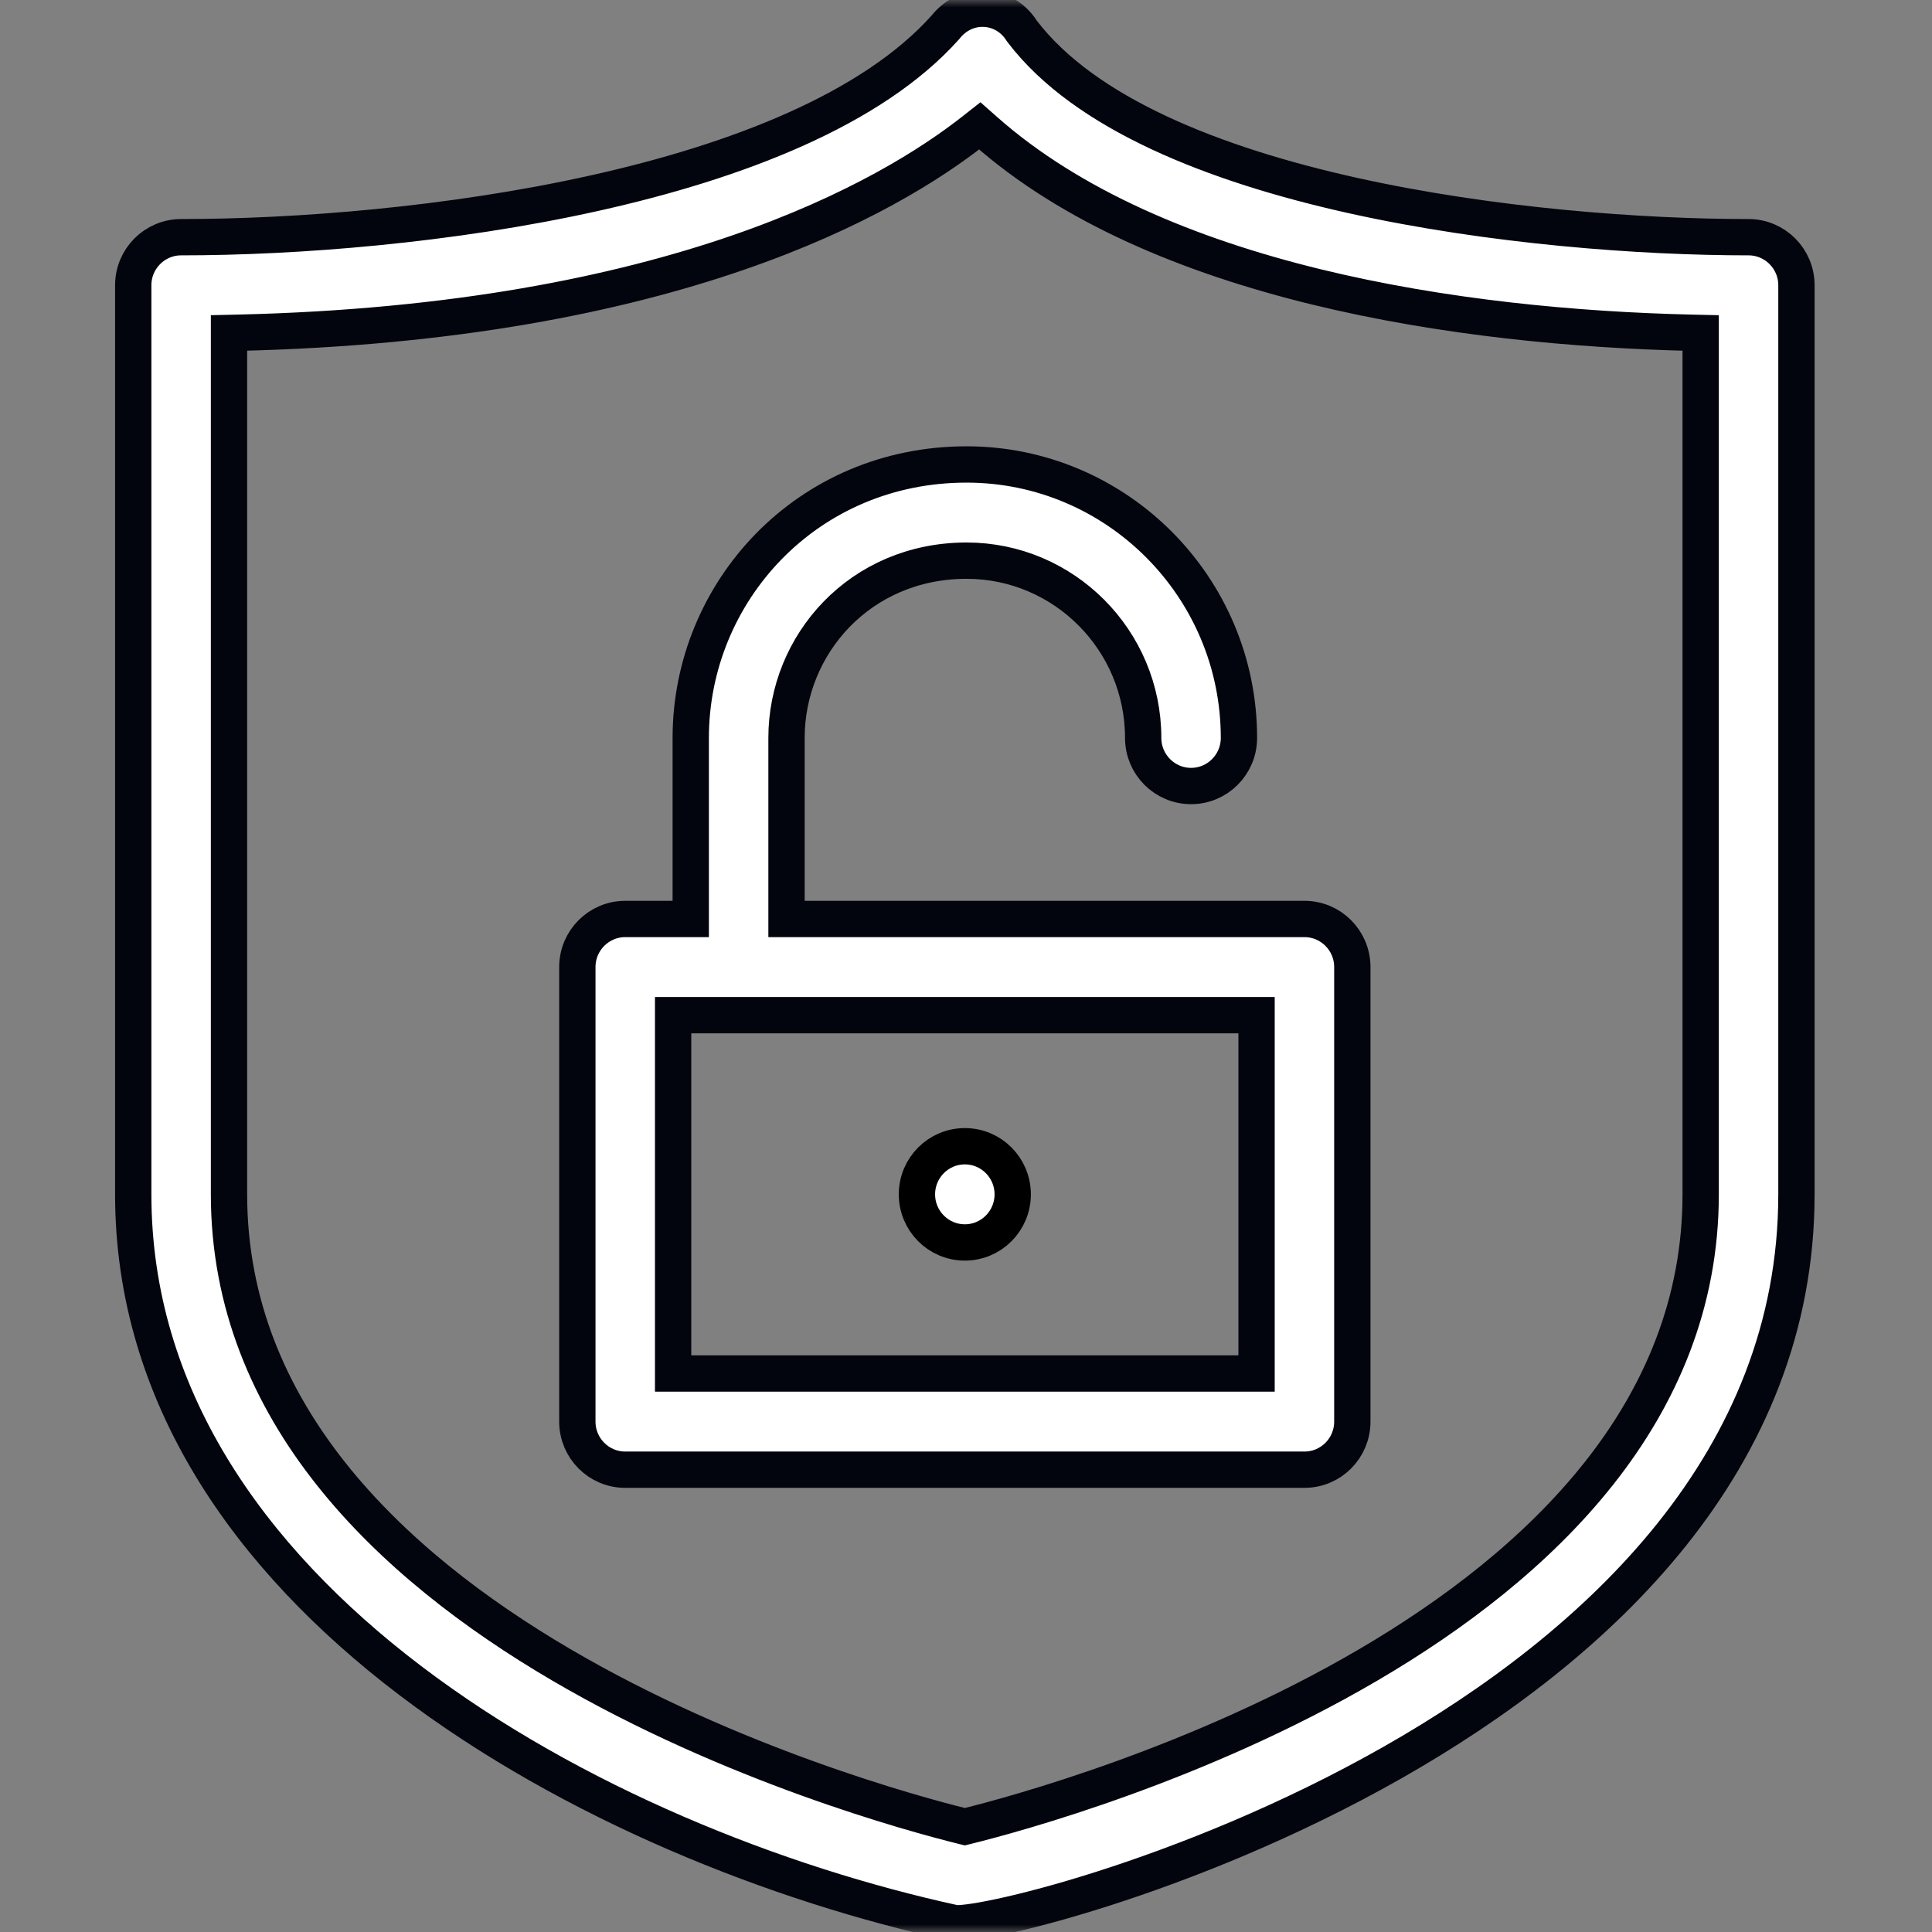 <svg width="133" height="133" viewBox="0 0 133 133" fill="none" xmlns="http://www.w3.org/2000/svg">
<rect x="0" y="0" width="133" height="133" fill="#808080" stroke="none"/>
<g clip-path="url(#clip0_1024_68)">
<mask id="mask0_1024_68" style="mask-type:luminance" maskUnits="userSpaceOnUse" x="0" y="0" width="133" height="133">
<path d="M133 0H0V133H133V0Z" fill="white"/>
</mask>
<g mask="url(#mask0_1024_68)">
<path d="M70.329 2.107L70.342 2.128L70.357 2.148C72.521 4.997 75.84 7.291 79.78 9.134C83.725 10.98 88.332 12.392 93.116 13.456C102.685 15.582 113.032 16.329 120.372 16.329C122.191 16.329 123.668 17.81 123.668 19.64V82.219C123.668 100.578 110.043 113.284 95.826 121.355C88.733 125.381 81.538 128.227 75.919 130.022C73.11 130.92 70.701 131.553 68.901 131.94C68.001 132.133 67.26 132.263 66.701 132.335C66.421 132.371 66.194 132.391 66.02 132.397C65.835 132.404 65.746 132.394 65.723 132.389C53.498 129.727 39.329 124.114 28.23 115.681C17.131 107.249 9.172 96.056 9.172 82.219V19.64C9.172 17.809 10.65 16.329 12.469 16.329C20.353 16.329 30.986 15.507 40.889 13.305C50.76 11.111 60.04 7.518 65.077 1.886L65.088 1.873L65.099 1.859C66.534 0.059 69.134 0.23 70.329 2.107ZM66.275 125.716L66.42 125.752L66.564 125.716C69.876 124.895 82.456 121.493 94.22 114.596C105.96 107.714 117.075 97.238 117.075 82.219V23.508V22.921L116.489 22.908C108.513 22.726 99.301 21.872 90.597 19.745C81.886 17.615 73.731 14.223 67.823 8.997L67.448 8.666L67.054 8.976C61.2 13.586 46.323 22.215 16.352 22.907L15.765 22.92V23.507V82.219C15.765 97.238 26.88 107.714 38.62 114.596C50.384 121.493 62.963 124.895 66.275 125.716Z" fill="white" stroke="#03050E" stroke-width="2.5"/>
<path d="M46.951 63.263H47.551V62.663V50.799C47.551 40.759 55.537 31.974 66.538 31.974C76.876 31.974 85.29 40.417 85.29 50.799C85.29 52.629 83.812 54.11 81.994 54.11C80.176 54.11 78.697 52.629 78.697 50.799C78.697 44.071 73.246 38.596 66.538 38.596C59.21 38.596 54.144 44.372 54.144 50.799V62.663V63.263H54.744H89.799C91.618 63.263 93.095 64.744 93.095 66.574V97.864C93.095 99.695 91.618 101.175 89.799 101.175H43.041C41.223 101.175 39.745 99.695 39.745 97.864V66.574C39.745 64.744 41.223 63.263 43.041 63.263H46.951ZM85.902 94.553H86.502V93.953V70.486V69.886H85.902H46.938H46.338V70.486V93.953V94.553H46.938H85.902Z" fill="white" stroke="#03050E" stroke-width="2.5"/>
<path d="M66.42 78.908C68.239 78.908 69.716 80.388 69.716 82.219C69.716 84.05 68.239 85.531 66.42 85.531C64.602 85.531 63.123 84.05 63.123 82.219C63.123 80.388 64.602 78.908 66.42 78.908Z" fill="white" stroke="black" stroke-width="2.5"/>
</g>
</g>
<defs>
<clipPath id="clip0_1024_68">
<rect width="133" height="133" fill="white"/>
</clipPath>
</defs>
</svg>
